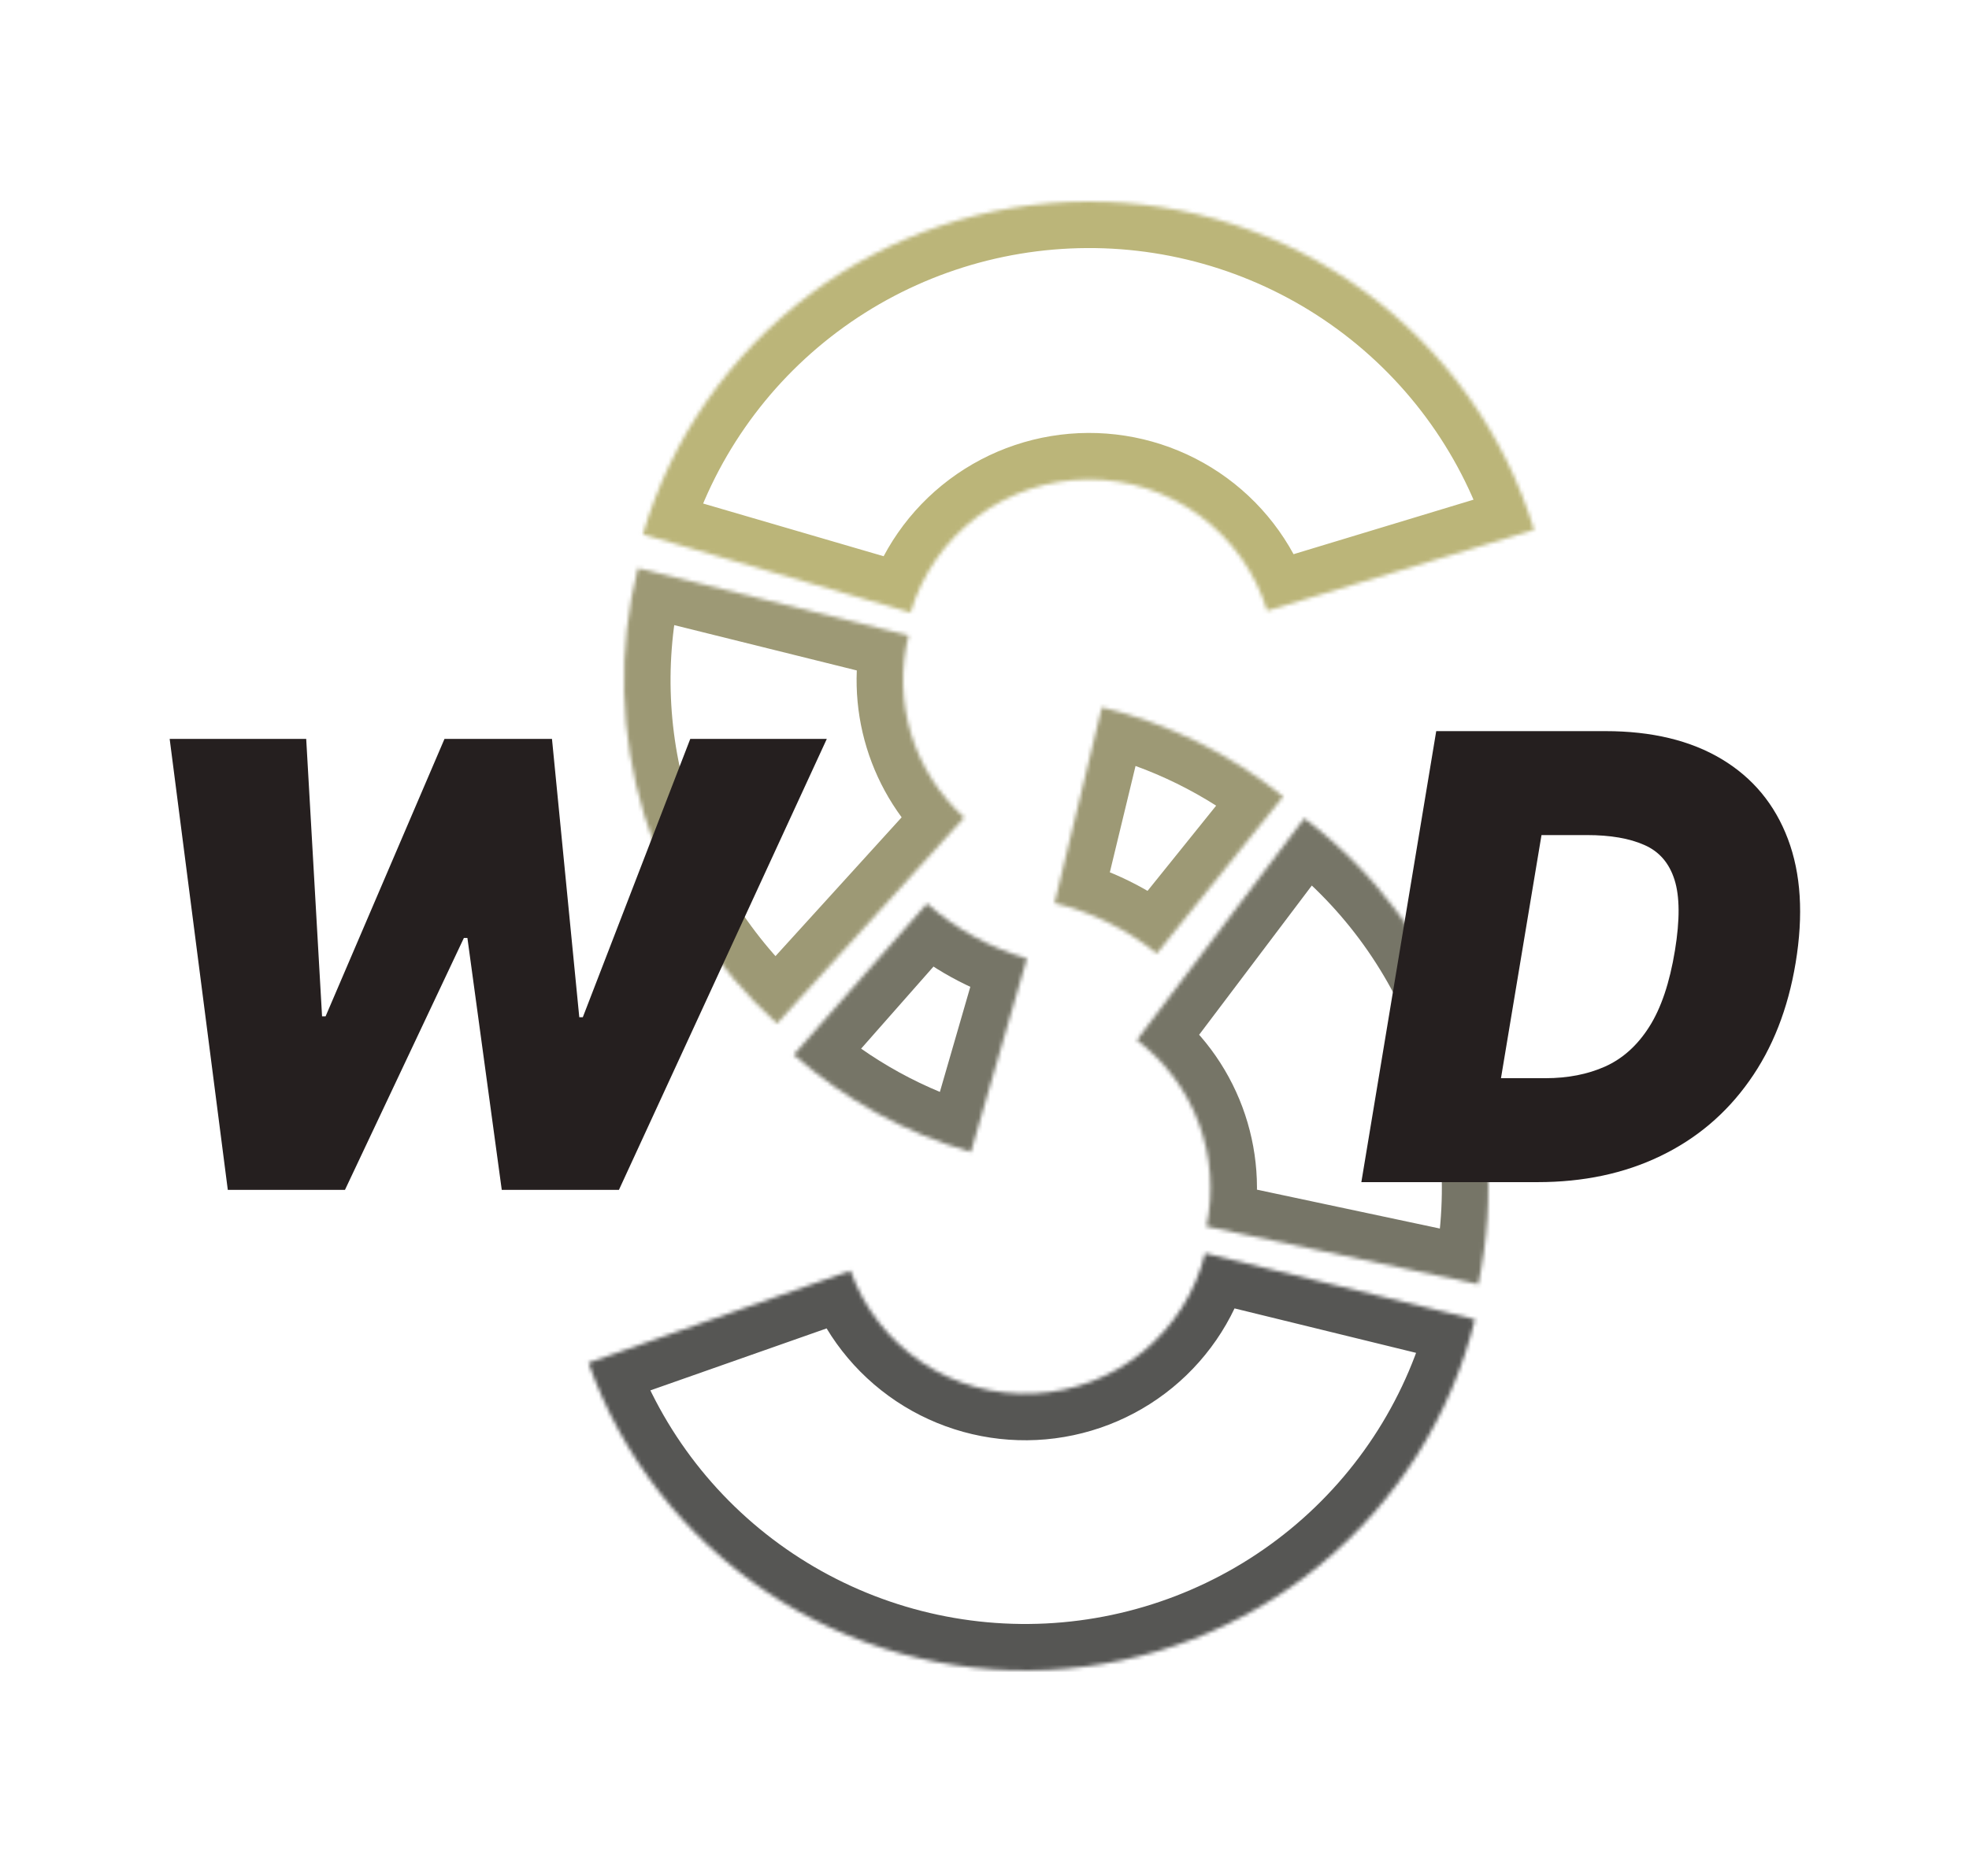 <svg width="508" height="484" viewBox="0 0 508 484" fill="none" xmlns="http://www.w3.org/2000/svg">
<mask id="path-1-inside-1_0_1" fill="white">
<path d="M395.806 136.723C388.288 112.112 372.997 90.575 352.205 75.311C331.412 60.047 306.229 51.873 280.398 52.002C254.567 52.13 229.468 60.556 208.83 76.027C188.193 91.498 173.119 113.187 165.85 137.871L234.94 158.048C237.848 148.175 243.877 139.499 252.132 133.311C260.387 127.123 270.427 123.752 280.759 123.701C291.092 123.649 301.165 126.919 309.482 133.024C317.799 139.13 323.915 147.745 326.922 157.589L395.806 136.723Z"/>
</mask>
<path d="M395.806 136.723C388.288 112.112 372.997 90.575 352.205 75.311C331.412 60.047 306.229 51.873 280.398 52.002C254.567 52.13 229.468 60.556 208.83 76.027C188.193 91.498 173.119 113.187 165.85 137.871L234.94 158.048C237.848 148.175 243.877 139.499 252.132 133.311C260.387 127.123 270.427 123.752 280.759 123.701C291.092 123.649 301.165 126.919 309.482 133.024C317.799 139.13 323.915 147.745 326.922 157.589L395.806 136.723Z" stroke="#918624" stroke-opacity="0.61" stroke-width="24" mask="url(#path-1-inside-1_0_1)"/>
<mask id="path-2-inside-2_0_1" fill="white">
<path d="M151.82 351.627C160.386 375.781 176.55 396.538 197.91 410.812C219.269 425.086 244.684 432.116 270.377 430.856C296.069 429.596 320.668 420.114 340.516 403.819C360.364 387.525 374.402 365.287 380.544 340.412L310.918 323.365C308.461 333.315 302.846 342.21 294.906 348.728C286.967 355.246 277.128 359.038 266.851 359.542C256.574 360.046 246.408 357.234 237.864 351.525C229.32 345.815 222.854 337.512 219.428 327.851L151.82 351.627Z"/>
</mask>
<path d="M151.82 351.627C160.386 375.781 176.55 396.538 197.91 410.812C219.269 425.086 244.684 432.116 270.377 430.856C296.069 429.596 320.668 420.114 340.516 403.819C360.364 387.525 374.402 365.287 380.544 340.412L310.918 323.365C308.461 333.315 302.846 342.21 294.906 348.728C286.967 355.246 277.128 359.038 266.851 359.542C256.574 360.046 246.408 357.234 237.864 351.525C229.32 345.815 222.854 337.512 219.428 327.851L151.82 351.627Z" stroke="#040401" stroke-opacity="0.67" stroke-width="24" mask="url(#path-2-inside-2_0_1)"/>
<mask id="path-3-inside-3_0_1" fill="white">
<path d="M164.565 146.59C159.31 167.578 159.874 189.593 166.197 210.286C172.52 230.98 184.364 249.576 200.467 264.093L248.787 210.937C242.346 205.131 237.608 197.692 235.079 189.414C232.55 181.137 232.324 172.331 234.426 163.936L164.565 146.59Z"/>
</mask>
<path d="M164.565 146.59C159.31 167.578 159.874 189.593 166.197 210.286C172.52 230.98 184.364 249.576 200.467 264.093L248.787 210.937C242.346 205.131 237.608 197.692 235.079 189.414C232.55 181.137 232.324 172.331 234.426 163.936L164.565 146.59Z" stroke="#60591F" stroke-opacity="0.61" stroke-width="24" mask="url(#path-3-inside-3_0_1)"/>
<mask id="path-4-inside-4_0_1" fill="white">
<path d="M381.389 331.345C386.114 309.114 384.402 285.995 376.452 264.702C368.502 243.409 354.645 224.825 336.505 211.13L293.302 268.352C300.558 273.83 306.101 281.264 309.281 289.781C312.461 298.298 313.146 307.545 311.255 316.438L381.389 331.345Z"/>
</mask>
<path d="M381.389 331.345C386.114 309.114 384.402 285.995 376.452 264.702C368.502 243.409 354.645 224.825 336.505 211.13L293.302 268.352C300.558 273.83 306.101 281.264 309.281 289.781C312.461 298.298 313.146 307.545 311.255 316.438L381.389 331.345Z" stroke="#201E07" stroke-opacity="0.61" stroke-width="24" mask="url(#path-4-inside-4_0_1)"/>
<mask id="path-5-inside-5_0_1" fill="white">
<path d="M331.063 205.519C317.359 194.485 301.383 186.62 284.282 182.486L272.068 233.018C281.716 235.35 290.729 239.788 298.461 246.012L331.063 205.519Z"/>
</mask>
<path d="M331.063 205.519C317.359 194.485 301.383 186.62 284.282 182.486L272.068 233.018C281.716 235.35 290.729 239.788 298.461 246.012L331.063 205.519Z" stroke="#60591F" stroke-opacity="0.61" stroke-width="24" mask="url(#path-5-inside-5_0_1)"/>
<mask id="path-6-inside-6_0_1" fill="white">
<path d="M204.783 272.13C217.98 283.766 233.587 292.339 250.487 297.234L264.951 247.296C255.417 244.535 246.612 239.698 239.167 233.134L204.783 272.13Z"/>
</mask>
<path d="M204.783 272.13C217.98 283.766 233.587 292.339 250.487 297.234L264.951 247.296C255.417 244.535 246.612 239.698 239.167 233.134L204.783 272.13Z" stroke="#201E07" stroke-opacity="0.61" stroke-width="24" mask="url(#path-6-inside-6_0_1)"/>
<path d="M58.773 307L43.773 190.636H79L83.091 262.227H84L114.682 190.636H142.409L149.455 262.455H150.364L178.091 190.636H213.318L159.682 307H129.455L120.591 242H119.682L89 307H58.773Z" fill="#251F1F"/>
<path d="M396.682 305H351.227L370.545 188.636H414.182C426.152 188.636 436.152 191.042 444.182 195.852C452.212 200.663 457.913 207.538 461.284 216.477C464.655 225.417 465.318 236.061 463.273 248.409C461.303 260.303 457.307 270.473 451.284 278.92C445.299 287.367 437.648 293.826 428.33 298.295C419.049 302.765 408.5 305 396.682 305ZM387.25 278.182H398.727C404.485 278.182 409.617 277.178 414.125 275.17C418.67 273.125 422.458 269.716 425.489 264.943C428.557 260.133 430.773 253.561 432.136 245.227C433.424 237.348 433.386 231.269 432.023 226.989C430.659 222.67 428.064 219.678 424.239 218.011C420.413 216.307 415.47 215.455 409.409 215.455H397.705L387.25 278.182Z" fill="#251F1F"/>
</svg>
